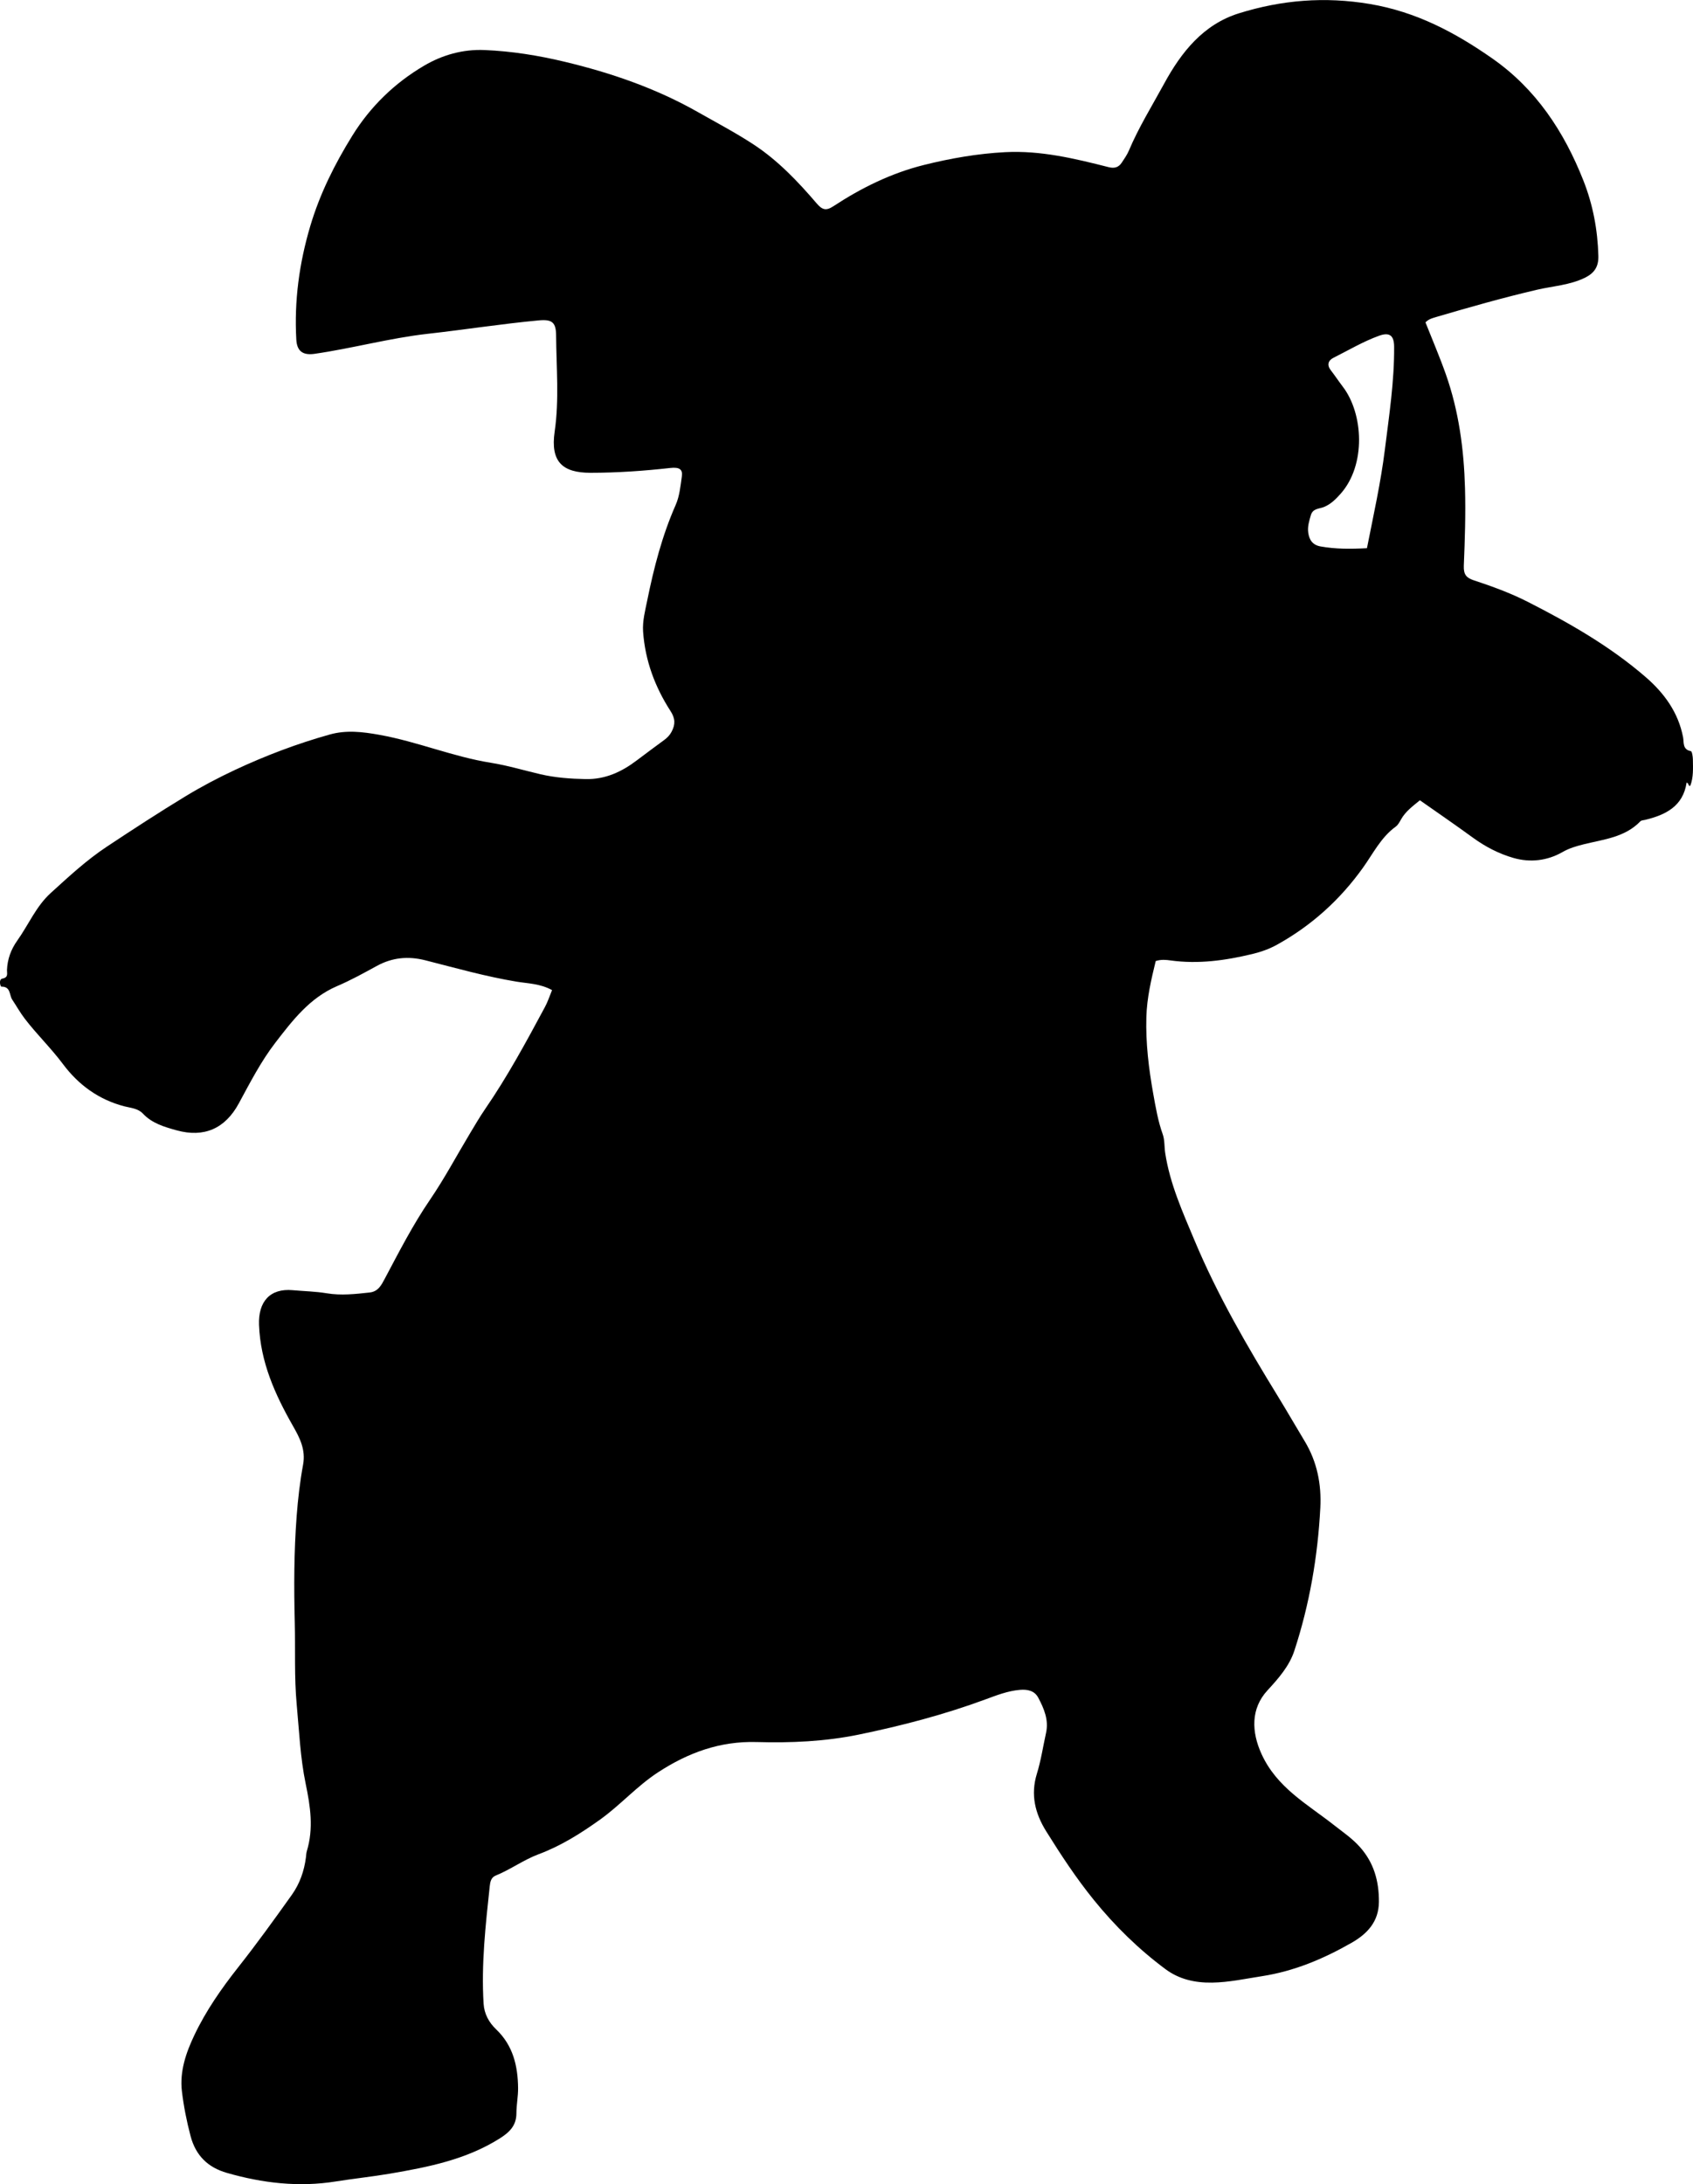 <?xml version="1.0" encoding="utf-8"?>
<!-- Generator: Adobe Illustrator 24.0.2, SVG Export Plug-In . SVG Version: 6.00 Build 0)  -->
<svg version="1.1" id="Layer_1" xmlns="http://www.w3.org/2000/svg" xmlns:xlink="http://www.w3.org/1999/xlink" x="0px" y="0px"
	 viewBox="0 0 667.17 860.43" style="enable-background:new 0 0 667.17 860.43;" xml:space="preserve">
<g>
	<path d="M217.55,390.05c-4.69-2.58-9.51-2.59-13.99-3.33c-12.17-2.02-23.99-5.37-35.9-8.4c-6.85-1.74-13.1-1.13-19.27,2.26
		c-5.1,2.8-10.22,5.62-15.56,7.9c-10.77,4.61-17.55,13.51-24.32,22.29c-5.69,7.38-9.96,15.73-14.41,23.93
		c-5.37,9.9-13.67,13.59-24.53,10.58c-4.79-1.33-9.64-2.73-13.24-6.56c-1.97-2.1-4.75-2.22-7.31-2.88
		c-10.1-2.61-18.12-8.48-24.22-16.66c-4.68-6.27-10.3-11.68-15.04-17.87c-1.83-2.39-3.28-5.01-4.94-7.5
		c-1.2-1.8-0.53-5.19-4.26-5.12c-0.44,0.01-1.19-2.89,0.38-3.17c2.49-0.45,1.76-2.16,1.81-3.36c0.18-4.3,1.56-8.1,4.04-11.59
		c4.43-6.23,7.45-13.55,13.18-18.75c7.1-6.44,14.06-12.94,22.21-18.33c10.25-6.79,20.53-13.49,31.05-19.87
		c6.27-3.8,12.76-7.21,19.35-10.3c12.06-5.64,24.53-10.37,37.37-13.96c6.48-1.81,12.82-1.09,19.59,0.13
		c14.95,2.68,28.98,8.63,43.97,11.02c6.53,1.04,12.96,2.99,19.45,4.5c5.88,1.37,11.81,1.79,17.82,1.91
		c7.74,0.16,14.17-2.83,20.14-7.35c3.58-2.71,7.2-5.38,10.82-8.04c1.22-0.9,2.21-1.9,2.94-3.3c1.51-2.88,1.45-5.18-0.46-8.14
		c-6.12-9.48-9.99-19.87-10.79-31.24c-0.29-4.2,0.82-8.29,1.64-12.34c2.61-12.87,5.88-25.54,11.22-37.63
		c1.51-3.42,1.87-7.42,2.41-11.2c0.4-2.79-0.96-3.72-4.57-3.32c-10.44,1.17-20.88,1.89-31.4,1.9c-11.06,0-15.88-4.33-14.15-16.22
		c1.84-12.66,0.66-25.26,0.57-37.89c-0.04-5.17-1.6-6.42-6.84-5.93c-14.59,1.36-29.07,3.64-43.62,5.27
		c-15.09,1.69-29.73,5.74-44.71,7.9c-4.59,0.66-6.95-0.99-7.21-5.6c-0.86-15.24,1.16-30.13,5.51-44.76
		c3.77-12.68,9.61-24.36,16.54-35.54c7.16-11.56,16.75-20.82,28.35-27.63c7.13-4.19,15.22-6.51,23.82-6.14
		c10.68,0.45,21.12,2.12,31.52,4.61c18.4,4.4,36.1,10.5,52.59,19.87c7.38,4.19,14.91,8.15,21.99,12.8
		c9.51,6.26,17.36,14.51,24.73,23.12c2.17,2.53,3.66,3.05,6.57,1.15c11.04-7.25,22.84-13.07,35.69-16.27
		c10.49-2.62,21.16-4.48,32.01-5.05c13.99-0.73,27.4,2.5,40.78,5.9c2.29,0.58,3.93,0.12,5.18-1.76c1.01-1.53,2.09-3.05,2.8-4.72
		c3.89-9.22,9.18-17.72,13.94-26.46c6.69-12.27,15.35-23.28,29.46-27.67c16.83-5.23,33.75-6.66,51.59-3.66
		c18.3,3.08,33.63,11.24,48.27,21.47c17.17,12,28.24,28.76,35.86,48.05c3.78,9.58,5.63,19.43,5.91,29.7
		c0.12,4.31-1.62,6.82-5.3,8.62c-5.96,2.92-12.54,3.26-18.84,4.72c-13.3,3.1-26.42,6.82-39.51,10.67c-1.56,0.46-3.21,0.85-4.48,2.2
		c2.68,6.77,5.56,13.47,7.99,20.34c5.15,14.56,7.17,29.66,7.59,45.06c0.28,10.16-0.05,20.31-0.47,30.44
		c-0.14,3.48,1.01,4.8,3.86,5.74c7.27,2.4,14.46,5.01,21.31,8.49c16.47,8.38,32.48,17.53,46.51,29.67
		c7.26,6.29,12.84,13.87,14.73,23.71c0.37,1.91-0.32,4.84,3.06,5.45c0.46,0.08,0.78,2.11,0.8,3.24c0.04,3.49,0.28,7.01-1.02,10.41
		c-0.99,0.2-0.44-1.05-1.46-1.24c-1.38,9.29-8.21,12.71-16.34,14.67c-0.64,0.15-1.47,0.15-1.86,0.56
		c-6.1,6.35-14.48,7.11-22.32,9.06c-2.93,0.73-5.7,1.53-8.35,3.05c-6.06,3.47-12.78,4.21-19.32,2.34
		c-5.71-1.63-11.1-4.41-16.01-7.99c-6.84-4.99-13.83-9.77-20.9-14.74c-2.89,2.39-5.7,4.42-7.45,7.58c-0.56,1.01-1.17,2.14-2.07,2.8
		c-5.82,4.22-8.87,10.55-12.91,16.19c-9,12.59-20.26,22.8-33.89,30.34c-3.11,1.72-6.36,2.85-9.77,3.67
		c-10.59,2.54-21.25,4.03-32.16,2.52c-1.81-0.25-3.64-0.45-5.85,0.23c-1.74,7.17-3.48,14.44-3.69,22.14
		c-0.28,10.2,0.93,20.19,2.71,30.14c0.96,5.35,1.87,10.75,3.73,15.94c0.82,2.29,0.61,4.93,0.98,7.39
		c1.85,12.14,6.86,23.24,11.55,34.43c9.02,21.55,20.73,41.67,32.92,61.53c3.57,5.81,6.96,11.73,10.49,17.57
		c4.9,8.11,6.66,16.97,6.17,26.3c-1.01,19.19-4.25,38.02-10.24,56.29c-1.99,6.07-6.29,10.94-10.59,15.6
		c-6.59,7.15-6.35,16.3-2.31,25.12c6.06,13.23,17.97,19.65,28.45,27.89c3.53,2.78,7.25,5.28,10.28,8.68
		c5.53,6.2,7.55,13.45,7.5,21.62c-0.05,7.92-4.74,12.69-10.82,16.15c-11,6.28-22.52,11.16-35.28,13.13
		c-6.54,1.01-12.95,2.43-19.65,2.53c-6.76,0.1-12.97-1.3-18.34-5.29c-10.58-7.86-19.91-16.98-28.24-27.26
		c-6.95-8.57-12.96-17.72-18.77-27.04c-4.4-7.06-6.24-14.43-3.67-22.74c1.61-5.23,2.42-10.7,3.6-16.06
		c1.12-5.08-0.8-9.56-3.06-13.83c-1.47-2.78-4.22-3.38-7.33-3.1c-4.73,0.42-9.07,2.12-13.43,3.73
		c-16.27,6.01-33.03,10.4-49.96,13.88c-13.21,2.72-26.77,3.33-40.27,2.94c-14.41-0.41-26.97,4.16-38.89,11.95
		c-8.3,5.42-14.8,12.87-22.78,18.58c-7.59,5.43-15.4,10.36-24.24,13.66c-5.9,2.2-11.08,6.04-16.96,8.43
		c-1.82,0.74-2.13,2.54-2.31,4.16c-1.64,15.38-3.38,30.77-2.42,46.29c0.25,4.09,2.15,7.45,4.93,10.1
		c6.69,6.38,8.57,14.43,8.66,23.16c0.03,3.31-0.66,6.63-0.66,9.95c-0.01,4.81-2.73,7.45-6.49,9.83
		c-13.29,8.4-28.3,11.35-43.42,13.93c-7.04,1.2-14.17,1.93-21.23,3.06c-14.6,2.35-28.88,0.67-42.95-3.37
		c-7.44-2.13-12.29-6.79-14.32-14.52c-1.53-5.82-2.7-11.69-3.41-17.63c-0.94-7.85,1.66-15.28,4.9-22.09
		c4.56-9.61,10.67-18.38,17.31-26.79c7.32-9.27,14.23-18.86,21.09-28.48c3.12-4.37,4.9-9.42,5.58-14.81
		c0.1-0.83,0.12-1.68,0.36-2.47c2.7-8.91,1.4-17.55-0.47-26.54c-2.12-10.2-2.56-20.76-3.53-31.18c-1-10.77-0.49-21.6-0.76-32.4
		c-0.36-13.97-0.31-27.94,0.74-41.83c0.51-6.73,1.3-13.57,2.53-20.23c1.11-6.03-1.36-10.67-4.03-15.36
		c-7.06-12.38-12.77-25.12-13.33-39.72c-0.35-9.16,4.32-14.5,13.27-13.69c4.47,0.41,8.98,0.48,13.41,1.22
		c5.67,0.94,11.28,0.31,16.92-0.31c3.37-0.37,4.63-2.94,5.96-5.44c5.61-10.55,11.03-21.17,17.81-31.09
		c5.7-8.35,10.47-17.33,15.69-26.02c1.97-3.27,3.89-6.58,6.05-9.73c8.79-12.78,16.15-26.38,23.47-40.01
		C215.79,394.85,216.5,392.61,217.55,390.05z M538.68,215.96c2.62-13.24,5.45-25.89,7.05-38.75c1.68-13.51,3.77-27,3.66-40.67
		c-0.03-4.4-1.82-5.75-5.93-4.27c-6.27,2.26-12,5.69-17.94,8.66c-2.05,1.03-2.75,2.78-1.09,4.93c1.63,2.1,3.1,4.33,4.71,6.44
		c8.19,10.68,9.23,30.89-0.83,42.21c-1.91,2.15-3.9,4.14-6.57,5.22c-1.92,0.78-4.36,0.51-5.16,3.21c-0.66,2.25-1.36,4.49-1.04,6.85
		c0.39,2.85,1.66,4.91,4.86,5.48C526.34,216.33,532.26,216.31,538.68,215.96z"/>
</g>
</svg>
